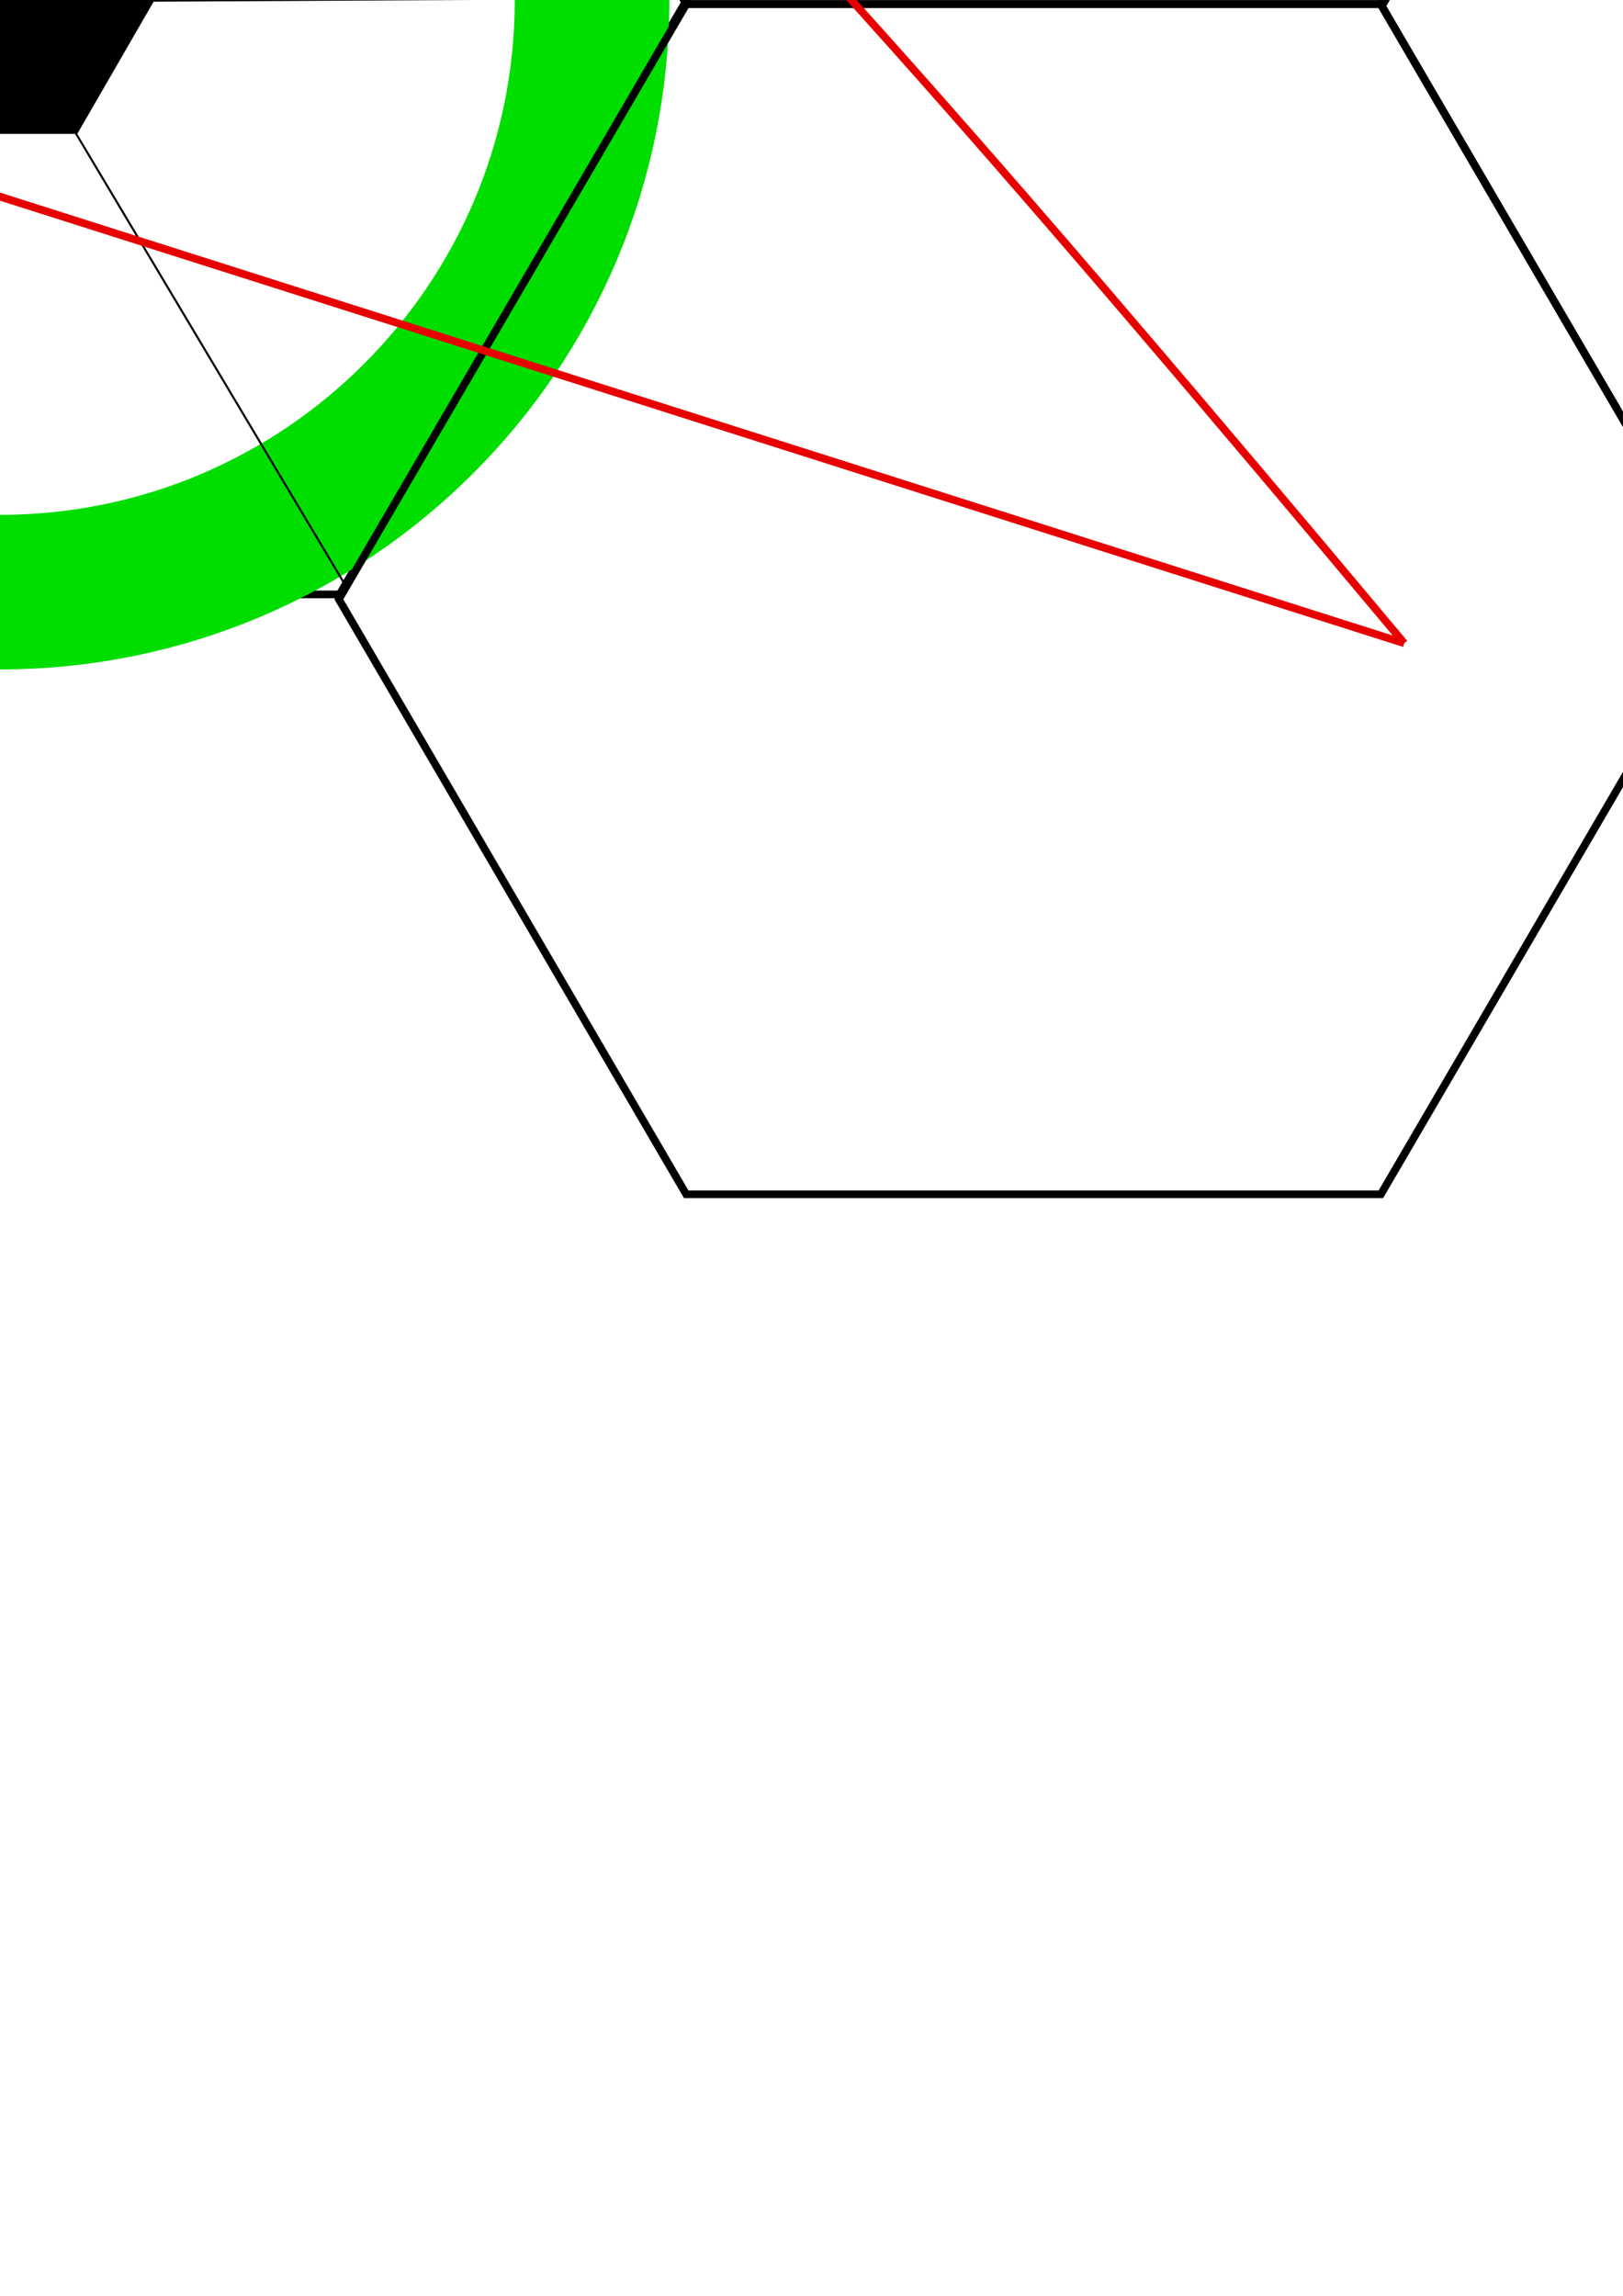 <?xml version="1.0" encoding="UTF-8" standalone="no"?>
<!-- Created with Inkscape (http://www.inkscape.org/) -->

<svg:svg
   width="210mm"
   height="297mm"
   viewBox="0 0 210 297"
   version="1.1"
   id="svg5"
   inkscape:version="1.2 (dc2aedaf03, 2022-05-15)"
   sodipodi:docname="hexaLiasons.svg"
   xmlns:inkscape="http://www.inkscape.org/namespaces/inkscape"
   xmlns:sodipodi="http://sodipodi.sourceforge.net/DTD/sodipodi-0.dtd"
   xmlns:svg="http://www.w3.org/2000/svg">
  <sodipodi:namedview
     id="namedview7"
     pagecolor="#ffffff"
     bordercolor="#666666"
     borderopacity="1.0"
     inkscape:showpageshadow="2"
     inkscape:pageopacity="0.0"
     inkscape:pagecheckerboard="0"
     inkscape:deskcolor="#d1d1d1"
     inkscape:document-units="mm"
     showgrid="false"
     inkscape:zoom="0.62110129"
     inkscape:cx="316.37352"
     inkscape:cy="276.92746"
     inkscape:window-width="1717"
     inkscape:window-height="1023"
     inkscape:window-x="26"
     inkscape:window-y="23"
     inkscape:window-maximized="0"
     inkscape:current-layer="layer1" />
  <svg:defs
     id="defs2" />
  <svg:g
     inkscape:label="Calque 1"
     inkscape:groupmode="layer"
     id="layer1">
    <svg:path
       style="fill:none;stroke:#000000;stroke-width:0.265px;stroke-linecap:butt;stroke-linejoin:miter;stroke-opacity:1"
       d="m 75.393,-153.719 c 0,-42.285 -34.318,-76.603 -76.603,-76.603 m -76.603,76.603 c 0,-42.285 34.318,-76.603 76.603,-76.603 m -76.603,76.603 c 0,42.285 34.318,76.603 76.603,76.603 M 75.393,-153.719 c 0,42.285 -34.318,76.603 -76.603,76.603"
       id="path63" />
    <svg:path
       style="fill:none;stroke:#f80000;stroke-width:2;stroke-linecap:butt;stroke-linejoin:miter;stroke-dasharray:none;stroke-opacity:1"
       d="M 75.393,-0.311 C 75.645,-43.213 43.963,-76.857 43.963,-76.857 c 0,0 32.188,-41.293 31.488,-77.305 M -77.812,-0.311 c 3.627,-43.989 31.867,-76.465 32.326,-76.467 10.361,-0.045 -32.596,-28.835 -31.806,-76.258 m -0.52,152.725 c 0,42.285 34.318,76.603 76.603,76.603 M 75.393,-0.311 c 0,42.285 -34.318,76.603 -76.603,76.603"
       id="path270"
       sodipodi:nodetypes="ccccsccccc" />
    <svg:path
       style="fill:none;stroke:#000000;stroke-width:0.265px;stroke-linecap:butt;stroke-linejoin:miter;stroke-opacity:1"
       d="m 75.393,-0.311 c 0,-42.285 -34.318,-76.603 -76.603,-76.603 M -77.812,-0.311 c 0,-42.285 34.318,-76.603 76.603,-76.603 M -77.812,-0.311 c 0,42.285 34.318,76.603 76.603,76.603 M 75.393,-0.311 c 0,42.285 -34.318,76.603 -76.603,76.603"
       id="path277" />
    <polygon
       points="20,0 10,-17.321 -10,-17.321 -20,-2.4492935982947065e-15 -10,17.321 10,17.321"
       fill="black"
       id="hex" />
    <svg:polygon
       id="polygon384"
       points="-10,17.321 10,17.321 20,0 10,-17.321 -10,-17.321 -20,-2.4492936e-15 "
       transform="matrix(4.494,0,0,4.444,-0.996,-0.076)"
       style="fill:none;stroke:#000000;stroke-width:0.223;stroke-dasharray:none;stroke-opacity:1" />
    <svg:polygon
       id="polygon1064"
       points="10,-17.321 -10,-17.321 -20,-2.4492936e-15 -10,17.321 10,17.321 20,0 "
       transform="matrix(4.494,0,0,4.444,-1.209,-153.719)"
       style="fill:none;stroke:#000000;stroke-width:0.223;stroke-dasharray:none;stroke-opacity:1" />
    <svg:path
       style="fill:none;stroke:#00de00;stroke-width:20;stroke-linecap:round;stroke-linejoin:round;stroke-dasharray:none;stroke-opacity:1;fill-opacity:1"
       d="M-76.603,0C-76.603,42.285,-42.285,76.603,0,76.603M-76.603,0C-76.603,-43.301,-30,-86.603,-30,-86.603M-30,-86.603C-30,-86.603,-76.603,-129.904,-76.603,-173.205M-76.603,-173.205C-76.603,-216.506,-30,-259.808,-30,-259.808M-30,-259.808C-30,-259.808,-76.603,-303.109,-76.603,-346.41M-76.603,-346.41C-76.603,-388.695,-42.285,-423.013,0,-423.013M76.603,-346.41C76.603,-388.695,42.285,-423.013,0,-423.013M76.603,-346.41C76.603,-303.109,30,-259.808,30,-259.808M30,-259.808C30,-259.808,76.603,-216.506,76.603,-173.205M76.603,-173.205C76.603,-129.904,30,-86.603,30,-86.603M30,-86.603C30,-86.603,76.603,-43.301,76.603,0M76.603,0C76.603,42.285,42.285,76.603,0,76.603"
       id="path9805"
       sodipodi:nodetypes="cccccccccccccccccccccccc" />
    <svg:path
       style="fill:none;stroke:#000000;stroke-width:0.265px;stroke-linecap:butt;stroke-linejoin:miter;stroke-opacity:1"
       d="m -89.948,0.655 179.914,-0.937"
       id="path9899" />
    <svg:path
       style="fill:none;stroke:#000000;stroke-width:0.265px;stroke-linecap:butt;stroke-linejoin:miter;stroke-opacity:1"
       d="M -46.571,-77.298 44.854,75.999"
       id="path9901" />
    <svg:polygon
       id="polygon1939"
       points="20,0 10,-17.321 -10,-17.321 -20,-2.4492936e-15 -10,17.321 10,17.321 "
       transform="matrix(4.494,0,0,4.444,133.729,-76.46)"
       style="fill:none;stroke:#000000;stroke-width:0.223;stroke-dasharray:none;stroke-opacity:1" />
    <svg:polygon
       id="polygon1941"
       points="10,-17.321 -10,-17.321 -20,-2.4492936e-15 -10,17.321 10,17.321 20,0 "
       transform="matrix(4.494,0,0,4.444,133.729,77.528)"
       style="fill:none;stroke:#000000;stroke-width:0.223;stroke-dasharray:none;stroke-opacity:1" />
    <svg:polygon
       id="polygon1943"
       points="-20,-2.4492936e-15 -10,17.321 10,17.321 20,0 10,-17.321 -10,-17.321 "
       transform="matrix(4.494,0,0,4.444,268.667,0.799)"
       style="fill:none;stroke:#000000;stroke-width:0.223;stroke-dasharray:none;stroke-opacity:1" />
    <svg:path
       style="fill:none;stroke:#e70000;stroke-width:1;stroke-linecap:butt;stroke-linejoin:miter;stroke-opacity:1;stroke-dasharray:none"
       d="M181.695,83.212C181.695,83.212,-80,-2.842170943040401e-14,-80,-2.842170943040401e-14M-76.603,0C-76.603,42.285,-42.285,76.603,0,76.603M-76.603,0C-76.603,-42.285,-42.285,-76.603,0,-76.603M181.695,83.212C76.603,-42.285,42.285,-76.603,0,-76.603"
       id="path7177" />
  </svg:g>
</svg:svg>
